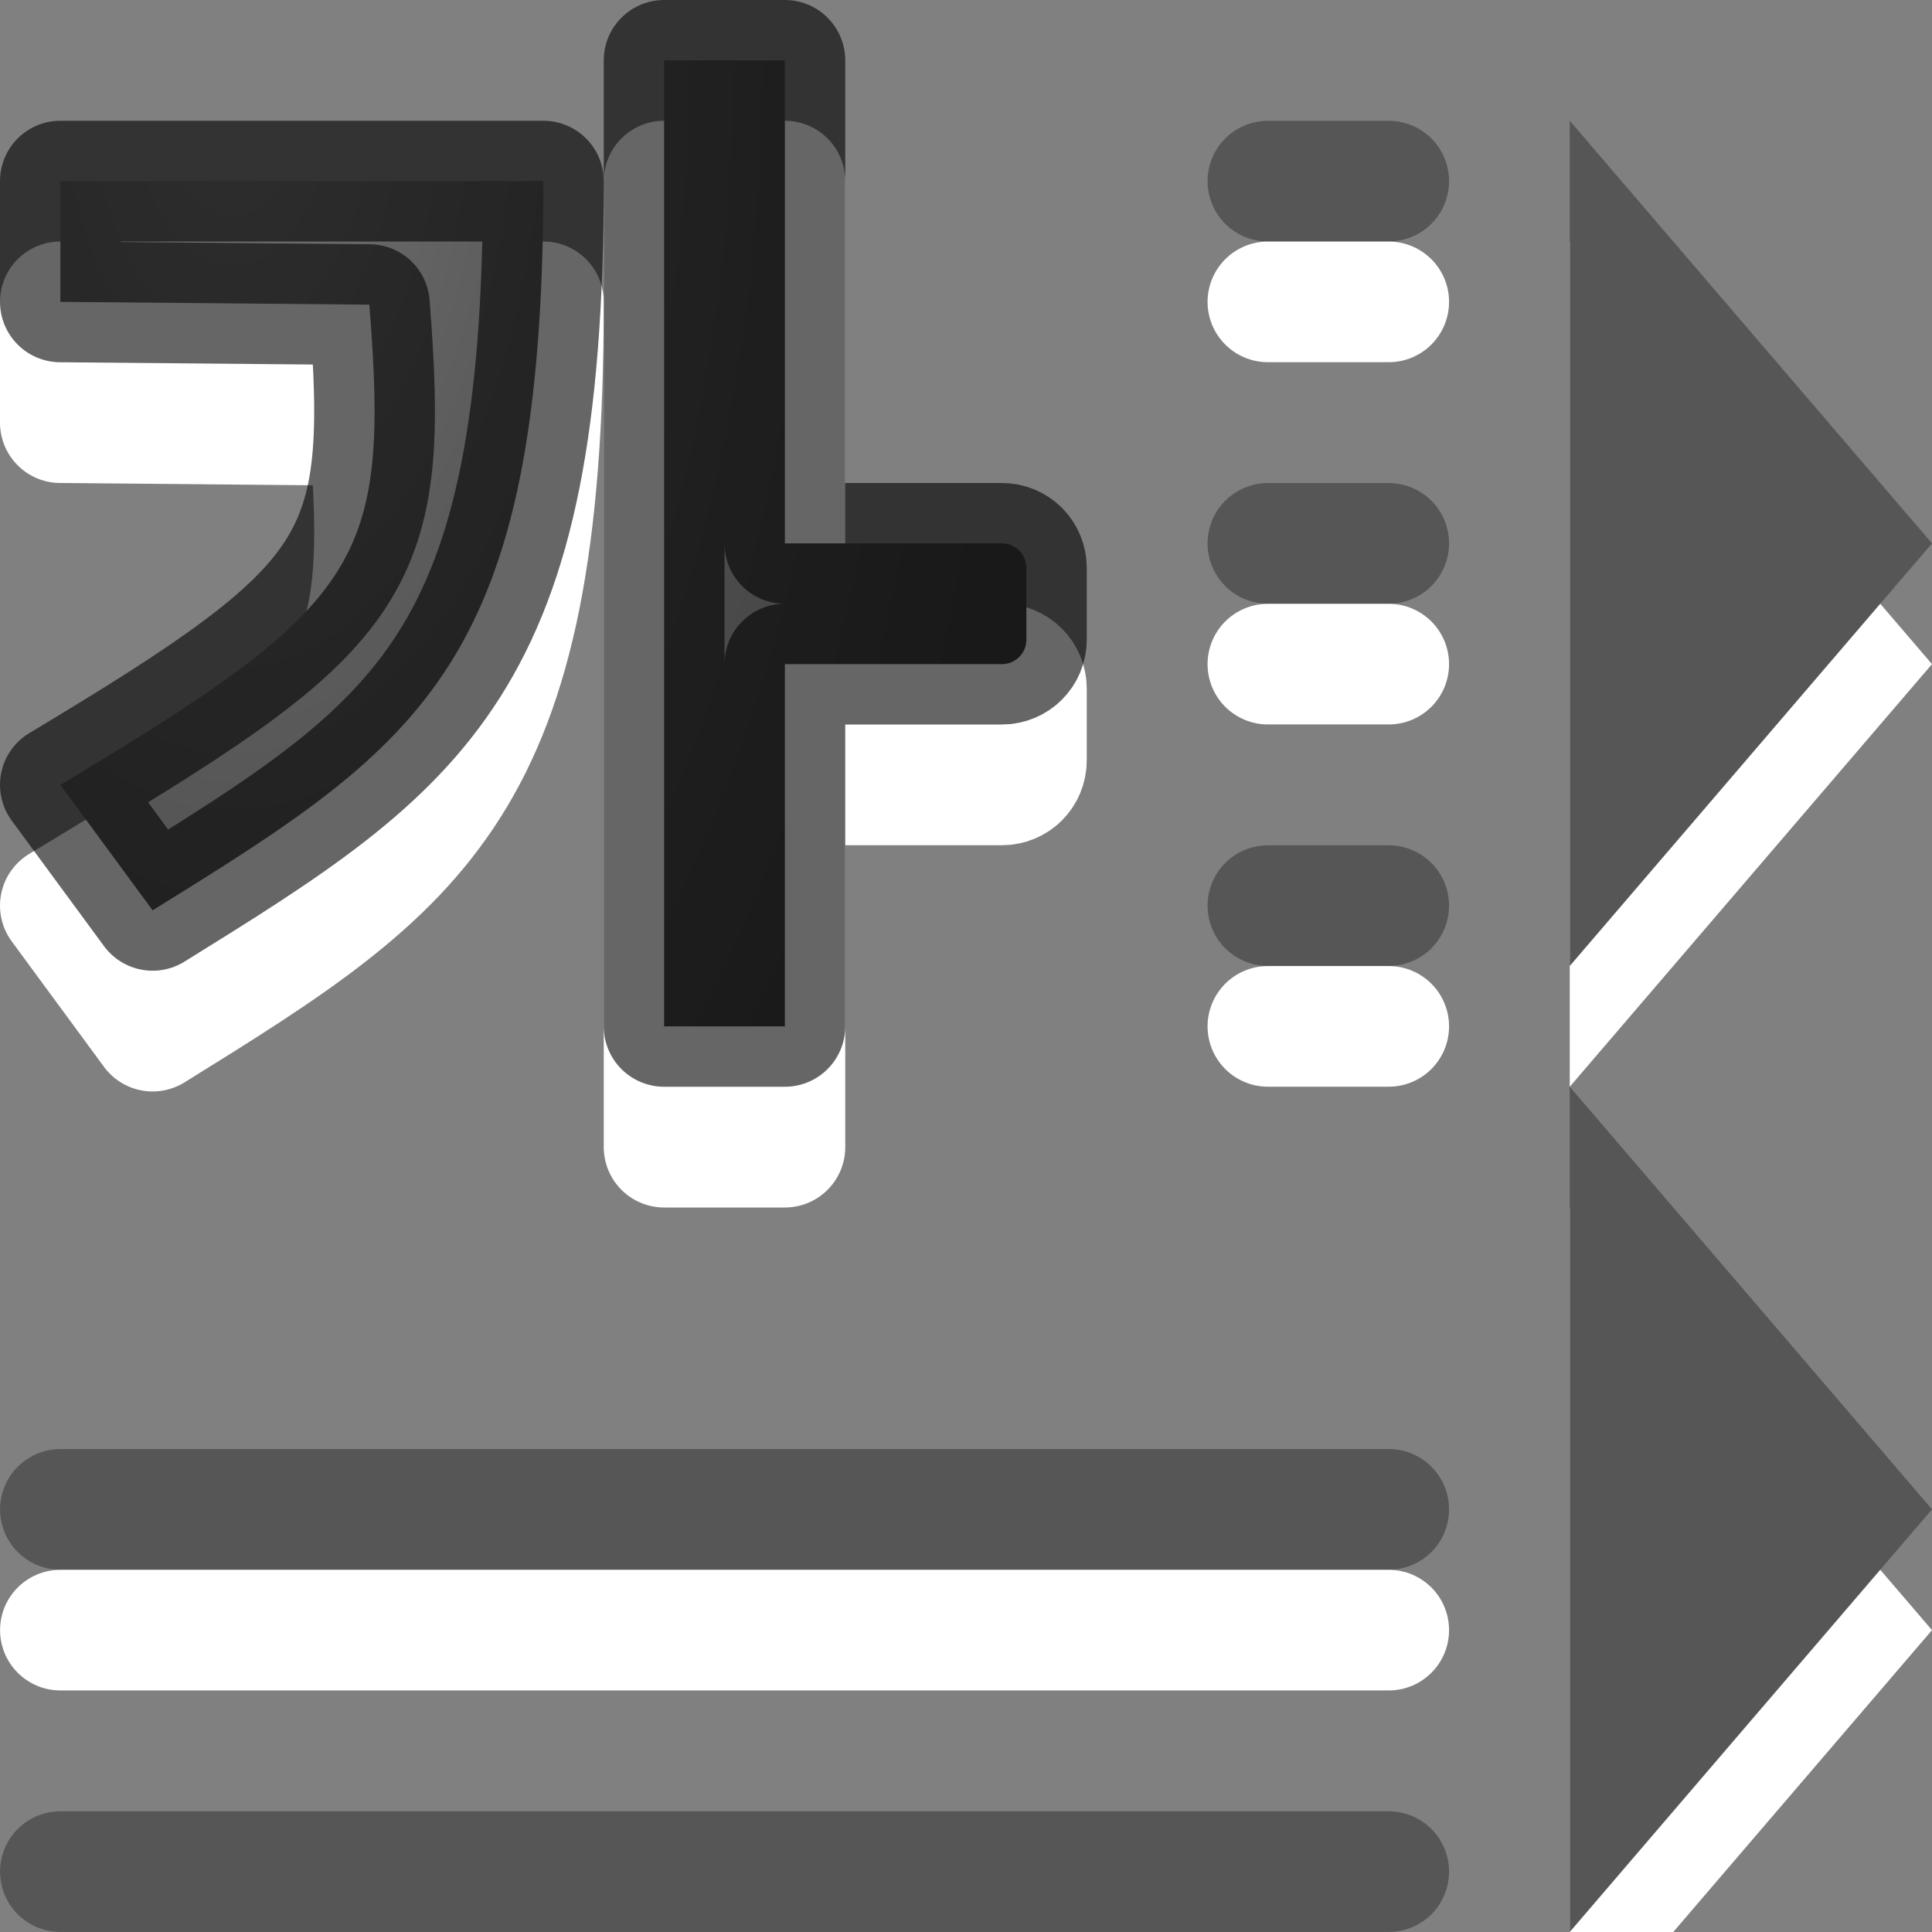 <svg viewBox="0 0 16 16" xmlns="http://www.w3.org/2000/svg" xmlns:xlink="http://www.w3.org/1999/xlink"><rect x="0" y="0" width="16" height="16" fill="#808080" stroke="none"/><radialGradient id="a" cx="7.011" cy="4.528" gradientTransform="matrix(-1.892 0 -0 -3.716 15.186 17.252)" gradientUnits="userSpaceOnUse" r="3.432"><stop offset="0" stop-color="#737373"/><stop offset=".262" stop-color="#636363"/><stop offset=".705" stop-color="#4b4b4b"/><stop offset="1" stop-color="#3f3f3f"/></radialGradient>


/&amp;amp;amp;amp;gt;<g fill="#fff"><path d="m13 9v-7l3 3.5z" fill-rule="evenodd"/><path d="m13 17v-7l3 3.5z" fill-rule="evenodd"/><path d="m5.5 1.5v4.203.594 3.203h1v-3h1.797c.113 0 .203-.09.203-.203v-.594c0-.113-.09-.203-.203-.203h-1.797v-4zm-5 1v1l2.559.023c.169 2.145-.059 2.477-2.559 3.977l.764 1.039c2.236-1.386 3.236-2.025 3.236-6.039z" stroke="#fff" stroke-linejoin="round"/></g><path d="m13 8v-7l3 3.5z" fill="#565656" fill-rule="evenodd"/><path d="m13 16v-7l3 3.5z" fill="#565656" fill-rule="evenodd"/><g stroke-linejoin="round"><g fill="none" stroke="#565656" stroke-linecap="round" stroke-width=".999" transform="matrix(0 1 1 0 0 0)"><path d="m15.5.5v11.001z"/><path d="m1.5 10.5v1.001z"/><path d="m7.5 10.5v1.001z"/><path d="m4.5 10.5v1.001z"/><path d="m12.5.5v11.001z"/></g><path d="m5.5.5v4.203.594 3.203h1v-3h1.797c.113 0 .203-.09.203-.203v-.594c0-.113-.09-.203-.203-.203h-1.797v-4zm-5 1v1l2.559.023c.169 2.145-.059 2.477-2.559 3.977l.764 1.039c2.236-1.386 3.236-2.025 3.236-6.039z" fill="url(#a)" stroke="#000" stroke-opacity=".6"/><g fill="none" stroke="#fff" stroke-linecap="round" stroke-width=".999" transform="matrix(0 1 1 0 0 1)"><path d="m1.5 10.5v1.001z"/><path d="m7.5 10.5v1.001z"/><path d="m4.5 10.5v1.001z"/><path d="m12.5.5v11.001z"/></g></g></svg>